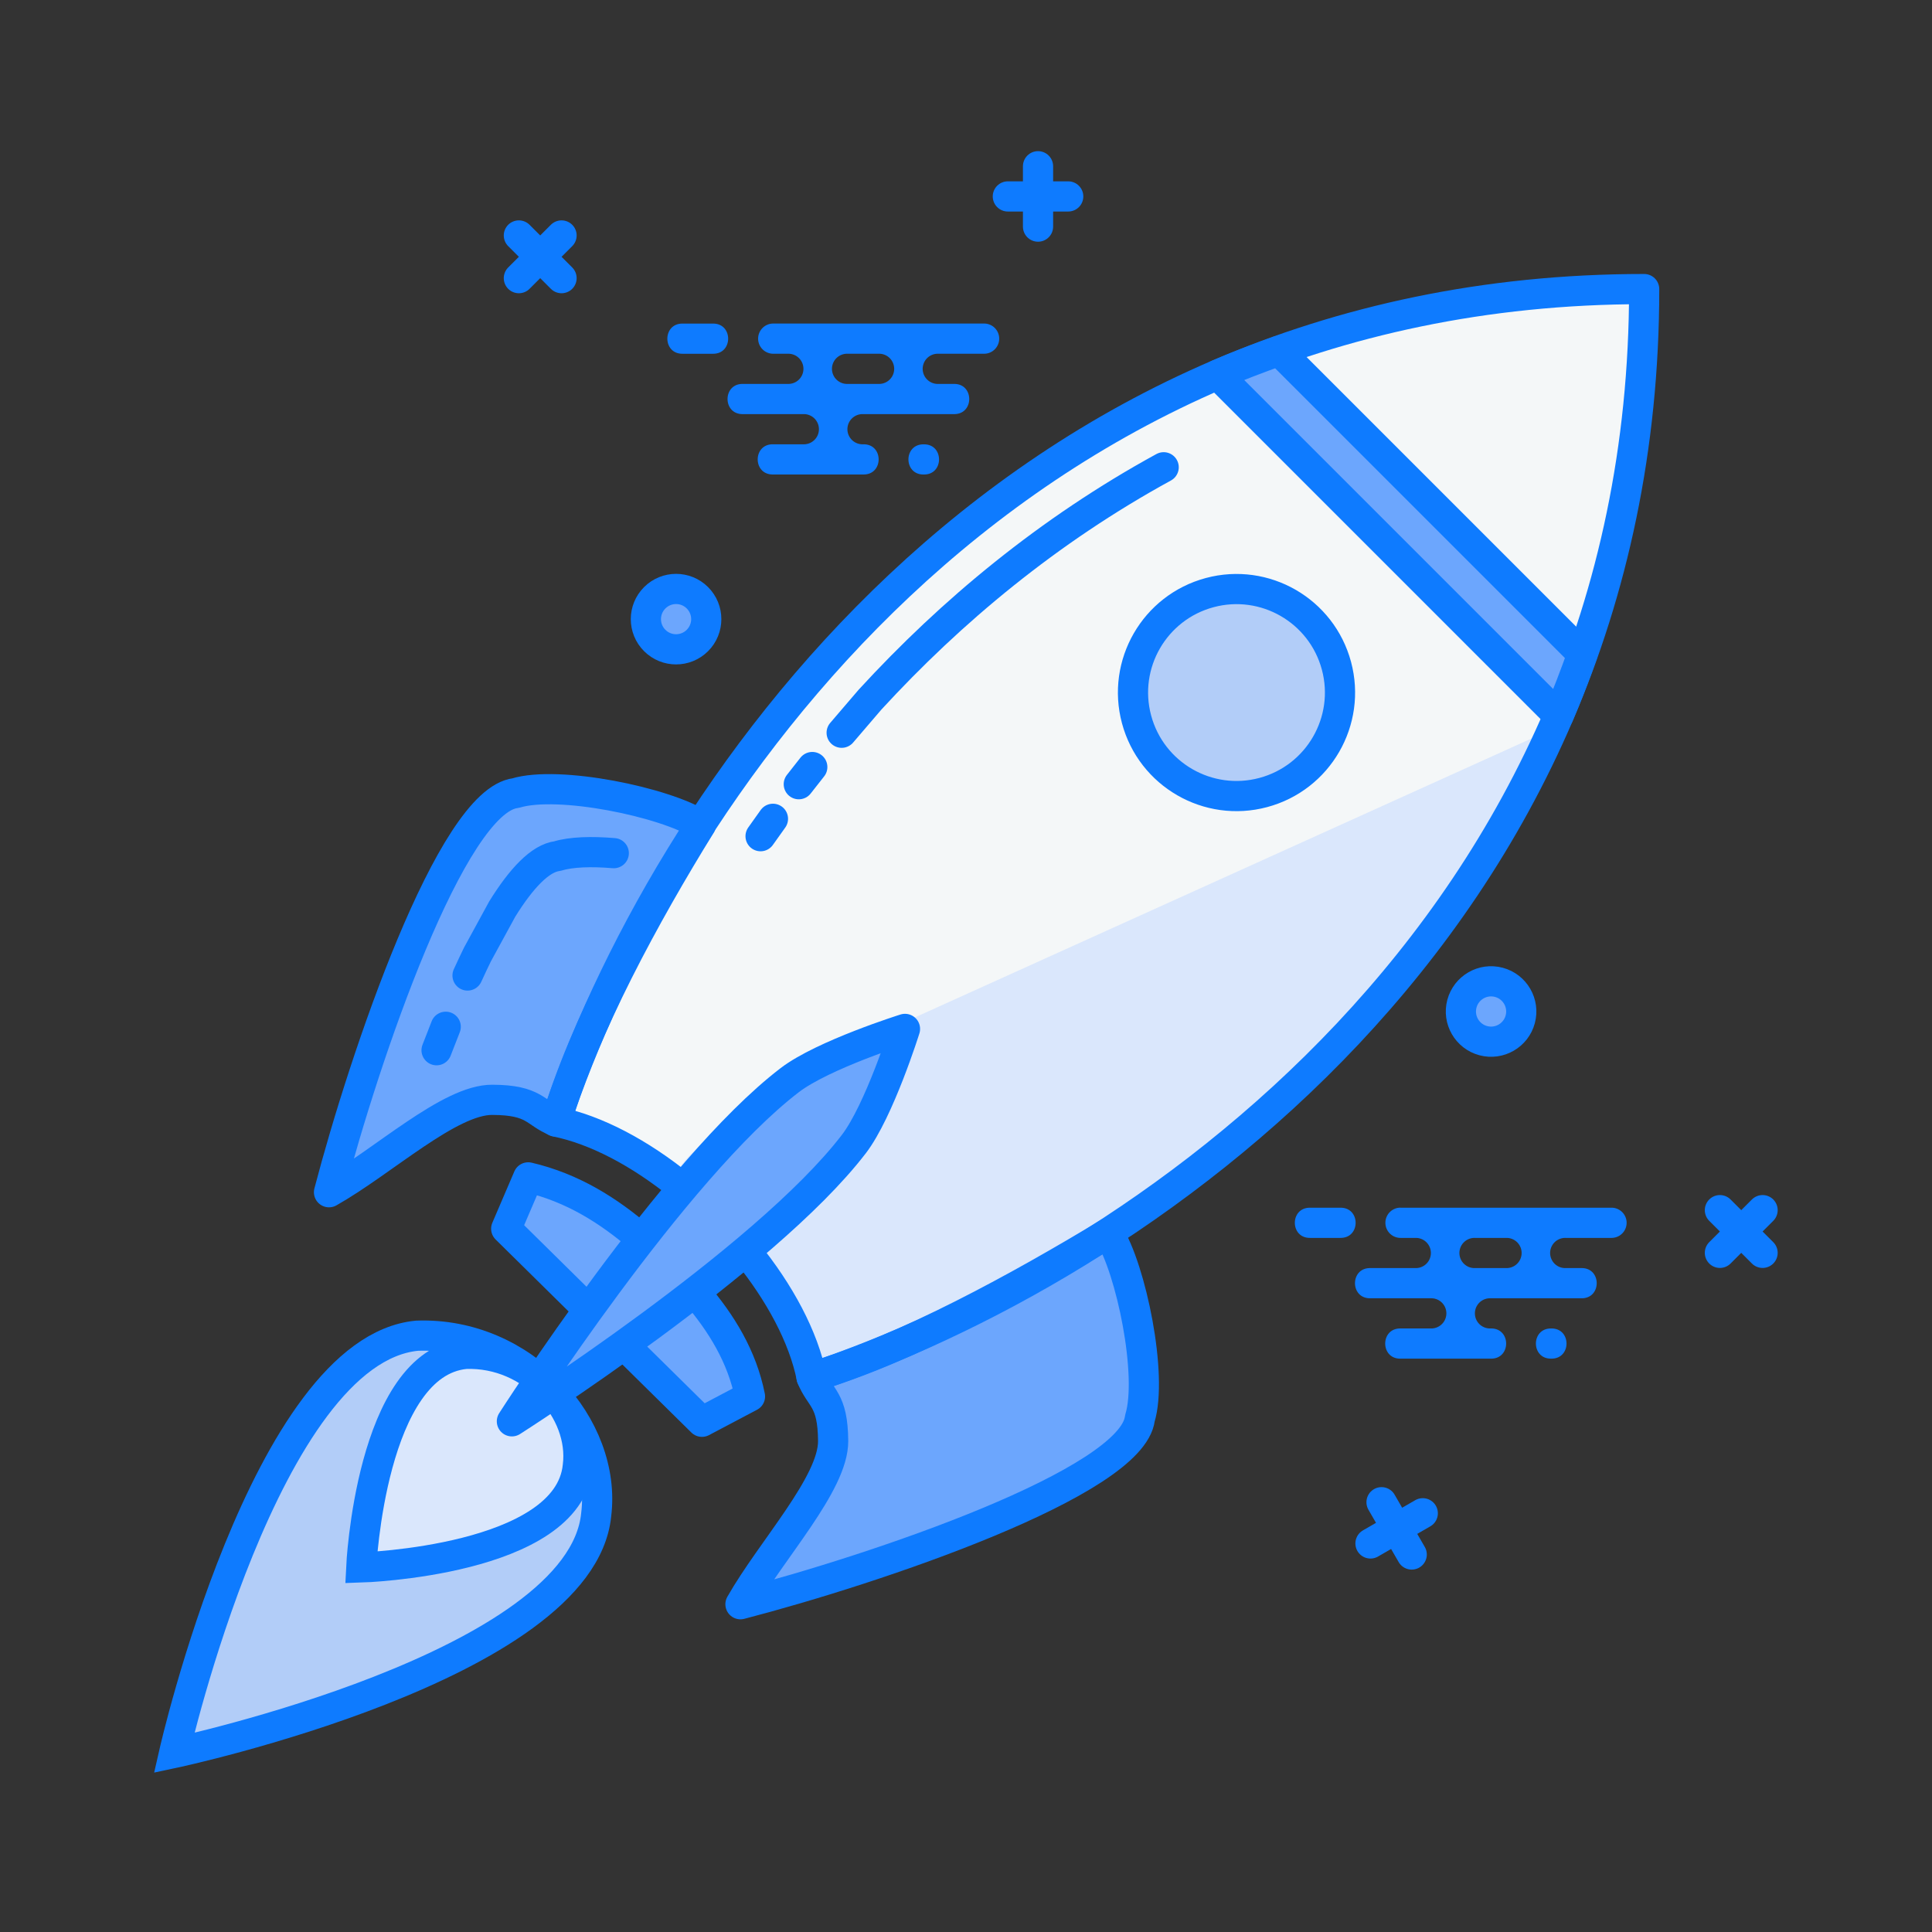<svg xmlns="http://www.w3.org/2000/svg" width="64" height="64" viewBox="0 0 64 64"><rect x="0" y="0" width="64" height="64" fill="#333333" stroke="none"/><g transform="translate(-507.107 -1784.154)"><path fill="#b2cdf8" fill-rule="evenodd" d="m 512.875,1842.221 c 0,0 3.032,-13.348 8.049,-13.82 3.548,-0.125 6.297,3.021 5.932,5.932 -0.499,5.022 -13.981,7.888 -13.981,7.888 z"/><circle cx="1650.505" cy="901.675" r="1" fill="#6ca6fd" color="#000" overflow="visible" transform="rotate(45)" style="isolation:auto;mix-blend-mode:normal"/><circle style="isolation:auto;mix-blend-mode:normal" cx="-1007.984" cy="-1611.693" r="1" fill="#6ca6fd" color="#000" overflow="visible" transform="rotate(-165)"/><path fill="#6ca6fd" fill-rule="evenodd" d="m 530.15,1826.986 c 0.858,1 1.537,2.104 1.801,3.426 l -1.591,0.84 -2.473,-2.439 m -1.324,-1.306 -2.687,-2.65 0.729,-1.701 c 1.469,0.344 2.666,1.102 3.719,2.01"/><path fill="#f4f7f8" fill-rule="evenodd" d="m 531.85,1825.64 c 1.077,1.328 1.872,2.793 2.144,4.153 10.607,-3.536 27.577,-14.849 27.577,-36.062 l 0,0 0,0 c -21.213,0 -32.527,16.971 -36.062,27.577 1.354,0.271 2.812,1.06 4.136,2.13"/><circle cx="1887.371" cy="-61.682" r="3.428" fill="#b2cdf8" transform="rotate(75)"/><path fill="#6ca6fd" fill-rule="evenodd" d="m 530.322,1811.481 c -1.818,2.938 -3.881,6.718 -4.789,9.826 -0.726,-0.288 -0.7,-0.714 -2.117,-0.72 -1.414,-0.01 -3.607,2.04 -5.41,3.061 1.177,-4.501 4.057,-12.969 6.18,-13.221 1.417,-0.433 4.948,0.295 6.137,1.054 z"/><path fill="#dae7fc" fill-rule="evenodd" d="m 537.31,829.542 c 0,0 -8.988,4.464 -7.665,5.534 l 2.205,2.201 c 1.077,1.328 1.873,2.792 2.145,4.152 7.848,-2.616 19.173,-9.494 24.536,-21.486 -21.221,9.599 -21.221,9.599 -21.221,9.599 z" transform="translate(0 988.362)"/><path fill="#6ca6fd" fill-rule="evenodd" d="M543.823 1825.001c-2.885 1.741-6.725 3.869-9.834 4.772.287.726.707.707.717 2.118.006 1.414-2.046 3.603-3.07 5.405 4.503-1.169 12.975-4.035 13.231-6.158.436-1.416-.287-4.949-1.044-6.138zM535.389 1822.057c.847-1.106 1.697-3.819 1.697-3.819 0 0-2.712.851-3.818 1.697-3.859 2.951-9.204 11.302-9.204 11.302 0 0 8.369-5.324 11.325-9.181z"/><circle cx="1887.371" cy="-61.682" r="3.428" fill="none" stroke="#0e7bff" stroke-linecap="round" stroke-linejoin="round" transform="rotate(75)"/><path fill="#0e7bff" fill-rule="evenodd" style="line-height:normal;text-indent:0;text-align:start;text-decoration-line:none;text-decoration-style:solid;text-decoration-color:#000;text-transform:none;block-progression:tb;isolation:auto;mix-blend-mode:normal" d="m 532.721,806.51 a 0.5,0.5 0 1 0 0,1 l 0.508,0 a 0.5,0.5 0 0 1 -0.014,1 l -1.5,0 c -0.676,-0.01 -0.676,1.01 0,1 l 2.027,0 a 0.5,0.5 0 0 1 -0.014,1 l -1.014,0 c -0.676,-0.01 -0.676,1.01 0,1 l 2.992,0 c 0.676,0.01 0.676,-1.01 0,-1 l -0.035,0 a 0.5,0.5 0 0 1 0.016,-1 l 3.02,0 c 0.676,0.01 0.676,-1.01 0,-1 l -0.543,0 a 0.5,0.5 0 0 1 0.016,-1 l 1.527,0 a 0.5,0.5 0 1 0 0,-1 l -1.986,0 -5,0 z m 2.453,1 1.061,0 a 0.5,0.5 0 0 1 -0.014,1 l -1.062,0 a 0.5,0.5 0 0 1 0.016,-1 z" color="#000" font-family="sans-serif" font-weight="400" overflow="visible" transform="translate(0 988.362)" white-space="normal"/><path fill="#0e7bff" fill-rule="evenodd" d="M529.721 1794.873c-.676-.01-.676 1.01 0 1l1 0c.676.01.676-1.01 0-1zM537.707 1798.873c-.676-.01-.676 1.01 0 1l-0 0c.676.01.676-1.01 0-1z" color="#000" font-family="sans-serif" font-weight="400" overflow="visible" white-space="normal" style="line-height:normal;text-indent:0;text-align:start;text-decoration-line:none;text-decoration-style:solid;text-decoration-color:#000;text-transform:none;block-progression:tb;isolation:auto;mix-blend-mode:normal"/><path fill="none" stroke="#0e7bff" d="m 512.875,1842.221 c 0,0 3.032,-13.348 8.049,-13.82 3.548,-0.125 6.297,3.021 5.932,5.932 -0.499,5.022 -13.981,7.888 -13.981,7.888 z"/><path fill="#dae7fc" fill-rule="evenodd" d="m 519.073,1836.078 c 0,0 0.315,-6.779 3.458,-7.075 2.223,-0.078 3.946,1.893 3.717,3.717 -0.313,3.147 -7.175,3.358 -7.175,3.358 z"/><path fill="none" stroke="#0e7bff" d="m 519.073,1836.078 c 0,0 0.315,-6.779 3.458,-7.075 2.223,-0.078 3.946,1.893 3.717,3.717 -0.313,3.147 -7.175,3.358 -7.175,3.358 z"/><path fill="none" stroke="#0e7bff" stroke-linecap="round" stroke-linejoin="round" d="m 561.572,1793.73 c -21.213,0 -32.527,16.971 -36.062,27.577 1.354,0.271 2.812,1.06 4.136,2.13 m 2.205,2.202 c 1.077,1.328 1.872,2.793 2.144,4.153 10.607,-3.536 27.577,-14.849 27.577,-36.062 l 0,0"/><path fill="none" stroke="#0e7bff" stroke-linecap="round" stroke-linejoin="round" d="M530.322 1811.481c-1.818 2.938-3.881 6.718-4.789 9.826-.726-.288-.7-.714-2.117-.72-1.414-.01-3.607 2.04-5.41 3.061 1.177-4.501 4.057-12.969 6.18-13.221 1.417-.433 4.948.295 6.137 1.054zM543.823 1825.001c-2.885 1.741-6.725 3.869-9.834 4.772.287.726.707.707.717 2.118.006 1.414-2.046 3.603-3.07 5.405 4.503-1.169 12.975-4.035 13.231-6.158.436-1.416-.287-4.949-1.044-6.138zM530.15 1826.986c.858 1 1.537 2.104 1.801 3.426l-1.591.84-2.473-2.439m-1.324-1.306l-2.687-2.65.729-1.701c1.469.344 2.666 1.102 3.719 2.01"/><path fill="#6ca6fd" d="m 549.477,1795.776 c -0.693,0.247 -1.375,0.507 -2.037,0.791 l 11.294,11.294 c 0.285,-0.662 0.544,-1.344 0.791,-2.037 l -10.049,-10.049 z"/><path fill="none" stroke="#0e7bff" stroke-linecap="round" stroke-linejoin="round" d="M549.477 1795.776c-.693.247-1.375.507-2.037.791l11.294 11.294c.285-.662.544-1.344.791-2.037l-10.049-10.049zM535.389 1822.057c.847-1.106 1.697-3.819 1.697-3.819 0 0-2.712.851-3.818 1.697-3.859 2.951-9.204 11.302-9.204 11.302 0 0 8.369-5.324 11.325-9.181z"/><g fill="#e9eded" stroke="#0e7bff" transform="translate(470.986 608.799)"><path fill="#0e7bff" fill-rule="evenodd" stroke="none" d="m 553.457,835.799 a 0.501,0.501 0 0 0 0.051,1 l 0.506,0 a 0.5,0.5 0 0 1 -0.014,1 l -1.5,0 c -0.676,-0.01 -0.676,1.01 0,1 l 2.027,0 a 0.5,0.5 0 0 1 -0.014,1 l -1.012,0 c -0.676,-0.01 -0.676,1.01 0,1 l 2.992,0 c 0.676,0.01 0.676,-1.01 0,-1 l -0.035,0 a 0.5,0.5 0 0 1 0.014,-1 l 3.021,0 c 0.676,0.01 0.676,-1.01 0,-1 l -0.543,0 a 0.5,0.5 0 0 1 0.014,-1 l 1.527,0 a 0.5,0.5 0 1 0 0,-1 l -1.984,0 -5,0 a 0.5,0.5 0 0 0 -0.051,0 z m 2.502,1 1.061,0 a 0.5,0.5 0 0 1 -0.014,1 l -1.061,0 a 0.5,0.5 0 0 1 0.014,-1 z" color="#000" font-family="sans-serif" style="line-height:normal;text-indent:0;text-align:start;text-decoration-line:none;text-decoration-style:solid;text-decoration-color:#000;text-transform:none;block-progression:tb;isolation:auto;mix-blend-mode:normal" font-weight="400" overflow="visible" transform="translate(-470.986 379.563)" white-space="normal"/><path fill="#0e7bff" fill-rule="evenodd" stroke="none" d="M79.521 1215.362c-.676-.01-.676 1.01 0 1l1 0c.676.01.676-1.01 0-1zM87.507 1219.362c-.676-.01-.676 1.01 0 1l-0 0c.676.01.676-1.01 0-1z" color="#000" font-family="sans-serif" font-weight="400" overflow="visible" white-space="normal" style="line-height:normal;text-indent:0;text-align:start;text-decoration-line:none;text-decoration-style:solid;text-decoration-color:#000;text-transform:none;block-progression:tb;isolation:auto;mix-blend-mode:normal"/></g><path fill="none" stroke="#0e7bff" stroke-linecap="round" stroke-linejoin="round" d="M540.493 1790.661l2 0M541.493 1789.661l0 2M524.295 1793.368l1.414-1.414M524.295 1791.954l1.414 1.414"/><circle cx="1650.505" cy="901.675" r="1" fill="none" stroke="#0e7bff" stroke-linecap="round" stroke-linejoin="round" color="#000" style="isolation:auto;mix-blend-mode:normal" overflow="visible" transform="rotate(45)"/><path fill="none" stroke="#0e7bff" stroke-linecap="round" stroke-linejoin="round" d="M554.238 1834.283l-1.732 1M553.872 1835.649l-1-1.732M565.495 1824.242l-1.414 1.414M565.495 1825.656l-1.414-1.414"/><circle cx="-1007.984" cy="-1611.693" r="1" fill="none" stroke="#0e7bff" stroke-linecap="round" stroke-linejoin="round" color="#000" style="isolation:auto;mix-blend-mode:normal" overflow="visible" transform="rotate(-165)"/><path fill="none" stroke="#0e7bff" stroke-linecap="round" stroke-linejoin="round" d="M545.655 1799.633c-.952.52-1.868 1.079-2.748 1.669-.88.59-1.725 1.213-2.535 1.862-.81.649-1.585 1.324-2.325 2.02-.74.696-1.446 1.413-2.118 2.145l-.941 1.098m-.973 1.136c-.151.189-.3.379-.447.569m-.856 1.146c-.139.192-.275.384-.41.576M521.569 1818.944c.1-.262.201-.521.303-.777m.723-1.698c.109-.239.218-.471.328-.696l.822-1.507c.634-1.022 1.261-1.686 1.832-1.754.453-.139 1.122-.158 1.862-.096"/></g></svg>